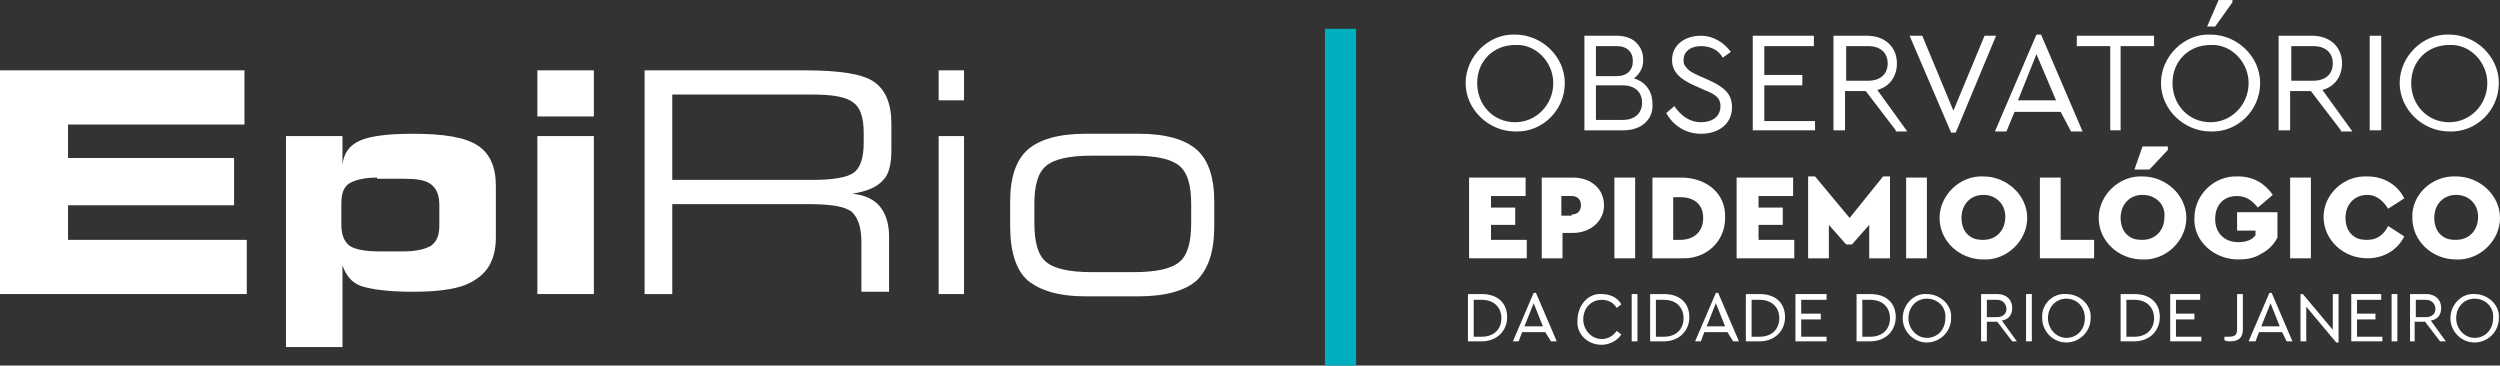 <?xml version="1.0" encoding="utf-8"?>
<!-- Generator: Adobe Illustrator 19.0.0, SVG Export Plug-In . SVG Version: 6.00 Build 0)  -->
<svg version="1.1" id="Camada_1" xmlns="http://www.w3.org/2000/svg" xmlns:xlink="http://www.w3.org/1999/xlink" x="0px" y="0px"
	 viewBox="0 0 216.8 31.7" style="enable-background:new 0 0 216.8 31.7;" xml:space="preserve">
<rect x="0" y="0" width="216.8" height="31.7" fill="#333333" stroke="none"/>
<g>
	<path style="fill:#FFFFFF;" d="M131.4,3c2.3,0,4.3,1.9,4.3,4.2c0,2.4-2,4.3-4.3,4.2c-2.3,0-4.3-1.9-4.3-4.2
		C127.1,4.9,129.1,2.9,131.4,3 M131.4,3.9c-1.9,0-3.3,1.4-3.3,3.3c0,1.9,1.4,3.4,3.3,3.4c1.8,0,3.3-1.5,3.3-3.4
		C134.7,5.4,133.2,3.8,131.4,3.9"/>
	<path style="fill:#FFFFFF;" d="M140.8,11.3h-3.4V3.1h2.8c0.7,0,1.3,0.2,1.7,0.6c0.4,0.4,0.6,0.9,0.6,1.5c0,0.7-0.3,1.2-0.8,1.6
		c1,0.3,1.6,1.1,1.6,2.2C143.4,10.3,142.4,11.3,140.8,11.3 M138.4,4v2.6h1.8c0.9,0,1.4-0.5,1.4-1.3c0-0.8-0.5-1.3-1.4-1.3H138.4z
		 M140.7,7.4h-2.3v3h2.3c1.1,0,1.7-0.6,1.7-1.5C142.4,8,141.8,7.4,140.7,7.4"/>
	<path style="fill:#FFFFFF;" d="M145.2,9.2c0.6,0.9,1.4,1.4,2.3,1.4c1,0,1.7-0.5,1.7-1.4c0-0.7-0.4-1-1.4-1.4l-0.9-0.4
		c-1.1-0.5-1.9-1.1-1.9-2.2c0-1.3,1.1-2.1,2.5-2.1c1.1,0,2,0.6,2.6,1.4l-0.7,0.5c-0.4-0.7-1.1-1-1.9-1c-0.8,0-1.5,0.4-1.5,1.2
		c0,0.2,0,0.4,0.2,0.6c0.2,0.3,0.5,0.5,1.2,0.8l0.9,0.4c1.3,0.6,1.9,1.2,1.9,2.3c0,1.4-1.1,2.3-2.7,2.3c-1.3,0-2.4-0.7-3-1.8
		L145.2,9.2z"/>
	<polygon style="fill:#FFFFFF;" points="152,3.1 157.3,3.1 157.3,4 153,4 153,6.5 156.3,6.5 156.3,7.4 153,7.4 153,10.5 157.4,10.5 
		157.4,11.3 152,11.3 	"/>
	<path style="fill:#FFFFFF;" d="M164.4,11.3l-2.6-3.4h-1.8v3.4h-1V3.1h2.9c1.6,0,2.6,1,2.6,2.4c0,1.1-0.6,2-1.7,2.3l2.6,3.6H164.4z
		 M160.1,7h1.9c1.1,0,1.7-0.6,1.7-1.5c0-0.9-0.6-1.5-1.7-1.5h-1.9V7z"/>
	<polygon style="fill:#FFFFFF;" points="173.1,3.1 169.6,11.5 169.2,11.5 165.6,3.1 166.7,3.1 169.4,9.6 172.1,3.1 	"/>
	<path style="fill:#FFFFFF;" d="M178.7,9.7h-4l-0.7,1.7h-1l3.6-8.4h0.4l3.6,8.4h-1L178.7,9.7z M176.6,4.7l-1.6,4h3.3L176.6,4.7z"/>
	<polygon style="fill:#FFFFFF;" points="183,4 180.1,4 180.1,3.1 186.8,3.1 186.8,4 183.9,4 183.9,11.3 183,11.3 	"/>
	<path style="fill:#FFFFFF;" d="M191.7,3c2.3,0,4.3,1.9,4.3,4.2c0,2.4-2,4.3-4.3,4.2c-2.3,0-4.3-1.9-4.3-4.2
		C187.4,4.9,189.4,2.9,191.7,3 M191.7,3.9c-1.9,0-3.3,1.4-3.3,3.3c0,1.9,1.4,3.4,3.3,3.4c1.8,0,3.3-1.5,3.3-3.4
		C195,5.4,193.5,3.8,191.7,3.9 M192.4,0h1.2v0.2l-1.5,2.1h-0.7L192.4,0z"/>
	<path style="fill:#FFFFFF;" d="M203,11.3l-2.6-3.4h-1.8v3.4h-1V3.1h2.9c1.6,0,2.6,1,2.6,2.4c0,1.1-0.6,2-1.7,2.3l2.6,3.6H203z
		 M198.7,7h1.9c1.1,0,1.7-0.6,1.7-1.5c0-0.9-0.6-1.5-1.7-1.5h-1.9V7z"/>
	<rect x="205.5" y="3.1" style="fill:#FFFFFF;" width="1" height="8.2"/>
	<path style="fill:#FFFFFF;" d="M212.4,3c2.3,0,4.3,1.9,4.3,4.2c0,2.4-2,4.3-4.3,4.2c-2.3,0-4.3-1.9-4.3-4.2
		C208.1,4.9,210.1,2.9,212.4,3 M212.4,3.9c-1.9,0-3.3,1.4-3.3,3.3c0,1.9,1.4,3.4,3.3,3.4c1.8,0,3.3-1.5,3.3-3.4
		C215.7,5.4,214.2,3.8,212.4,3.9"/>
	<polygon style="fill:#FFFFFF;" points="127.4,15.4 132.3,15.4 132.3,17 129.3,17 129.3,18 131.4,18 131.4,19.5 129.3,19.5 
		129.3,20.8 132.4,20.8 132.4,22.4 127.4,22.4 	"/>
	<path style="fill:#FFFFFF;" d="M133.6,15.4h2.8c1.6,0,2.7,1,2.7,2.4c0,1.4-1.2,2.4-2.7,2.4h-0.9v2.2h-1.8V15.4z M136.3,18.6
		c0.5,0,0.8-0.3,0.8-0.8c0-0.5-0.3-0.8-0.8-0.8h-0.9v1.7H136.3z"/>
	<rect x="140" y="15.4" style="fill:#FFFFFF;" width="1.8" height="7"/>
	<path style="fill:#FFFFFF;" d="M143.3,15.4h2.5c2.2,0,3.9,1.4,3.8,3.5c0,2.1-1.7,3.6-3.8,3.5h-2.5V15.4z M145.7,20.8
		c1.2,0,2-0.7,2-1.9c0-1.2-0.8-1.8-2-1.8h-0.6v3.7H145.7z"/>
	<polygon style="fill:#FFFFFF;" points="150.6,15.4 155.5,15.4 155.5,17 152.5,17 152.5,18 154.6,18 154.6,19.5 152.5,19.5 
		152.5,20.8 155.6,20.8 155.6,22.4 150.6,22.4 	"/>
	<polygon style="fill:#FFFFFF;" points="163.9,15.3 163.9,22.4 162.1,22.4 162.1,19.5 160.6,21.2 160.1,21.2 158.6,19.5 158.6,22.4 
		156.8,22.4 156.8,15.3 157.4,15.3 160.4,18.9 163.3,15.3 	"/>
	<rect x="165.3" y="15.4" style="fill:#FFFFFF;" width="1.8" height="7"/>
	<path style="fill:#FFFFFF;" d="M172,15.3c2,0,3.8,1.6,3.8,3.6c0,2-1.8,3.7-3.8,3.6c-2.1,0-3.8-1.6-3.8-3.6
		C168.2,16.9,170,15.2,172,15.3 M172,16.9c-1.1,0-1.9,0.8-1.9,2c0,0.6,0.2,1.1,0.5,1.4c0.4,0.4,0.8,0.5,1.4,0.5c1.1,0,1.9-0.8,1.9-2
		C173.9,17.7,173.1,16.9,172,16.9"/>
	<polygon style="fill:#FFFFFF;" points="176.9,15.4 178.7,15.4 178.7,20.8 181.6,20.8 181.6,22.4 176.9,22.4 	"/>
	<path style="fill:#FFFFFF;" d="M185.8,15.3c2,0,3.8,1.6,3.8,3.6c0,2-1.8,3.7-3.8,3.6c-2.1,0-3.8-1.6-3.8-3.6
		C182,16.9,183.8,15.2,185.8,15.3 M185.8,16.9c-1.1,0-1.9,0.8-1.9,2c0,0.6,0.2,1.1,0.5,1.4c0.4,0.4,0.8,0.5,1.4,0.5
		c1.1,0,1.9-0.8,1.9-2C187.8,17.7,186.9,16.9,185.8,16.9 M185.8,12.7h2.2V13l-1.6,1.7h-1.3L185.8,12.7z"/>
	<path style="fill:#FFFFFF;" d="M194.1,15.3c1.3,0,2.3,0.6,3,1.6l-1.3,1.1c-0.5-0.6-1-1-1.8-1c-1.2,0-1.9,0.8-1.9,2c0,1.2,0.8,2,2,2
		c0.7,0,1.2-0.2,1.5-0.6V20h-1.6v-1.6h3.5v2.2c-0.3,0.6-0.8,1.1-1.4,1.4c-0.6,0.4-1.3,0.5-2,0.5c-2.1,0-3.9-1.6-3.8-3.6
		C190.3,16.9,192,15.2,194.1,15.3"/>
	<rect x="198.6" y="15.4" style="fill:#FFFFFF;" width="1.8" height="7"/>
	<path style="fill:#FFFFFF;" d="M205.3,15.3c1.4,0,2.6,0.7,3.2,1.9l-1.4,0.9c-0.5-0.8-1.1-1.2-1.8-1.2c-1.1,0-1.9,0.8-1.9,2
		c0,0.6,0.2,1.1,0.5,1.4c0.4,0.4,0.8,0.5,1.4,0.5c0.8,0,1.4-0.4,1.8-1.2l1.4,0.9c-0.6,1.2-1.8,1.9-3.2,1.9c-2.1,0-3.8-1.6-3.8-3.6
		C201.5,16.9,203.2,15.2,205.3,15.3"/>
	<path style="fill:#FFFFFF;" d="M213,15.3c2,0,3.8,1.6,3.8,3.6c0,2-1.8,3.7-3.8,3.6c-2.1,0-3.8-1.6-3.8-3.6
		C209.1,16.9,210.9,15.2,213,15.3 M213,16.9c-1.1,0-1.9,0.8-1.9,2c0,0.6,0.2,1.1,0.5,1.4c0.4,0.4,0.8,0.5,1.4,0.5
		c1.1,0,1.9-0.8,1.9-2C214.9,17.7,214.1,16.9,213,16.9"/>
	<path style="fill:#FFFFFF;" d="M127.3,25.5h1.2c1.4,0,2.2,0.8,2.2,2c0,1.2-0.9,2.1-2.2,2.1h-1.2V25.5z M128.5,29.2
		c1.1,0,1.7-0.7,1.7-1.6c0-0.9-0.6-1.6-1.7-1.6h-0.7v3.2H128.5z"/>
	<path style="fill:#FFFFFF;" d="M134,28.8h-2l-0.3,0.8h-0.5l1.8-4.2h0.2l1.8,4.2h-0.5L134,28.8z M133,26.3l-0.8,2h1.6L133,26.3z"/>
	<path style="fill:#FFFFFF;" d="M138.9,25.5c0.7,0,1.4,0.3,1.7,0.9l-0.4,0.3c-0.3-0.5-0.8-0.7-1.3-0.7c-0.9,0-1.6,0.7-1.6,1.7
		c0,0.9,0.7,1.7,1.6,1.7c0.6,0,1-0.3,1.3-0.7l0.4,0.3c-0.3,0.5-1,0.9-1.7,0.9c-1.2,0-2.2-0.9-2.1-2.1
		C136.8,26.4,137.8,25.4,138.9,25.5"/>
	<rect x="141.5" y="25.5" style="fill:#FFFFFF;" width="0.5" height="4.1"/>
	<path style="fill:#FFFFFF;" d="M143.1,25.5h1.2c1.4,0,2.2,0.8,2.2,2c0,1.2-0.9,2.1-2.2,2.1h-1.2V25.5z M144.3,29.2
		c1.1,0,1.7-0.7,1.7-1.6c0-0.9-0.6-1.6-1.7-1.6h-0.7v3.2H144.3z"/>
	<path style="fill:#FFFFFF;" d="M149.8,28.8h-2l-0.3,0.8h-0.5l1.8-4.2h0.2l1.8,4.2h-0.5L149.8,28.8z M148.8,26.3l-0.8,2h1.6
		L148.8,26.3z"/>
	<path style="fill:#FFFFFF;" d="M151.4,25.5h1.2c1.4,0,2.2,0.8,2.2,2c0,1.2-0.9,2.1-2.2,2.1h-1.2V25.5z M152.6,29.2
		c1.1,0,1.7-0.7,1.7-1.6c0-0.9-0.6-1.6-1.7-1.6h-0.7v3.2H152.6z"/>
	<polygon style="fill:#FFFFFF;" points="155.7,25.5 158.4,25.5 158.4,26 156.2,26 156.2,27.2 157.9,27.2 157.9,27.7 156.2,27.7 
		156.2,29.2 158.4,29.2 158.4,29.6 155.7,29.6 	"/>
	<path style="fill:#FFFFFF;" d="M161,25.5h1.2c1.4,0,2.2,0.8,2.2,2c0,1.2-0.9,2.1-2.2,2.1H161V25.5z M162.2,29.2
		c1.1,0,1.7-0.7,1.7-1.6c0-0.9-0.6-1.6-1.7-1.6h-0.7v3.2H162.2z"/>
	<path style="fill:#FFFFFF;" d="M167.1,25.5c1.1,0,2.2,0.9,2.1,2.1c0,1.2-1,2.1-2.1,2.1c-1.2,0-2.1-1-2.1-2.1
		C165,26.4,166,25.4,167.1,25.5 M167.1,25.9c-0.9,0-1.6,0.7-1.6,1.7c0,0.9,0.7,1.7,1.6,1.7c0.9,0,1.6-0.7,1.6-1.7
		C168.8,26.6,168,25.9,167.1,25.9"/>
	<path style="fill:#FFFFFF;" d="M174.5,29.6l-1.3-1.7h-0.9v1.7h-0.5v-4.1h1.4c0.8,0,1.3,0.5,1.3,1.2c0,0.6-0.3,1-0.9,1.1l1.3,1.8
		H174.5z M172.3,27.5h0.9c0.5,0,0.8-0.3,0.8-0.7c0-0.4-0.3-0.8-0.8-0.8h-0.9V27.5z"/>
	<rect x="175.7" y="25.5" style="fill:#FFFFFF;" width="0.5" height="4.1"/>
	<path style="fill:#FFFFFF;" d="M179.2,25.5c1.1,0,2.2,0.9,2.1,2.1c0,1.2-1,2.1-2.1,2.1c-1.2,0-2.1-1-2.1-2.1
		C177,26.4,178,25.4,179.2,25.5 M179.2,25.9c-0.9,0-1.6,0.7-1.6,1.7c0,0.9,0.7,1.7,1.6,1.7c0.9,0,1.6-0.7,1.6-1.7
		C180.8,26.6,180.1,25.9,179.2,25.9"/>
	<path style="fill:#FFFFFF;" d="M183.9,25.5h1.2c1.4,0,2.2,0.8,2.2,2c0,1.2-0.9,2.1-2.2,2.1h-1.2V25.5z M185.1,29.2
		c1.1,0,1.7-0.7,1.7-1.6c0-0.9-0.6-1.6-1.7-1.6h-0.7v3.2H185.1z"/>
	<polygon style="fill:#FFFFFF;" points="188.2,25.5 190.8,25.5 190.8,26 188.7,26 188.7,27.2 190.3,27.2 190.3,27.7 188.7,27.7 
		188.7,29.2 190.9,29.2 190.9,29.6 188.2,29.6 	"/>
	<path style="fill:#FFFFFF;" d="M192.9,29.2c0.2,0,0.3,0,0.4,0c0.4,0,0.7-0.1,0.7-0.6v-3.1h0.5v3.1c0,0.7-0.4,1-1.1,1
		c-0.2,0-0.3,0-0.5-0.1V29.2z"/>
	<path style="fill:#FFFFFF;" d="M197.9,28.8h-2l-0.3,0.8H195l1.8-4.2h0.2l1.8,4.2h-0.5L197.9,28.8z M196.9,26.3l-0.8,2h1.6
		L196.9,26.3z"/>
	<polygon style="fill:#FFFFFF;" points="202.8,25.5 202.8,29.7 202.6,29.7 200,26.6 200,29.6 199.5,29.6 199.5,25.5 199.7,25.5 
		202.3,28.6 202.3,25.5 	"/>
	<polygon style="fill:#FFFFFF;" points="203.9,25.5 206.5,25.5 206.5,26 204.4,26 204.4,27.2 206,27.2 206,27.7 204.4,27.7 
		204.4,29.2 206.6,29.2 206.6,29.6 203.9,29.6 	"/>
	<rect x="207.4" y="25.5" style="fill:#FFFFFF;" width="0.5" height="4.1"/>
	<path style="fill:#FFFFFF;" d="M211.6,29.6l-1.3-1.7h-0.9v1.7H209v-4.1h1.4c0.8,0,1.3,0.5,1.3,1.2c0,0.6-0.3,1-0.9,1.1l1.3,1.8
		H211.6z M209.5,27.5h0.9c0.5,0,0.8-0.3,0.8-0.7c0-0.4-0.3-0.8-0.8-0.8h-0.9V27.5z"/>
	<path style="fill:#FFFFFF;" d="M214.6,25.5c1.1,0,2.2,0.9,2.1,2.1c0,1.2-1,2.1-2.1,2.1c-1.2,0-2.1-1-2.1-2.1
		C212.5,26.4,213.5,25.4,214.6,25.5 M214.6,25.9c-0.9,0-1.6,0.7-1.6,1.7c0,0.9,0.7,1.7,1.6,1.7c0.9,0,1.6-0.7,1.6-1.7
		C216.3,26.6,215.5,25.9,214.6,25.9"/>
	<polygon style="fill:#FFFFFF;" points="21.2,10.8 5.9,10.8 5.9,13.7 20.3,13.7 20.3,17.8 5.9,17.8 5.9,20.8 21.4,20.8 21.4,25.5 
		0,25.5 0,6.1 21.2,6.1 	"/>
	<path style="fill:#FFFFFF;" d="M29.7,23v7.1h-4.9V11.8h4.9v2.5c0.1-1,0.6-1.7,1.5-2.1c0.9-0.4,2.4-0.6,4.6-0.6c2.7,0,4.5,0.3,5.6,1
		c1.1,0.7,1.6,1.9,1.6,3.5v4.5c0,1.7-0.6,2.9-1.7,3.6c-1.1,0.8-2.9,1.1-5.5,1.1c-2.1,0-3.6-0.2-4.5-0.5C30.5,24.5,30,23.9,29.7,23
		 M32.7,15.4c-1.1,0-1.9,0.2-2.4,0.5c-0.5,0.3-0.7,0.9-0.7,1.8v1.7c0,0.9,0.2,1.5,0.7,1.9c0.4,0.3,1.3,0.5,2.5,0.5H35
		c1.1,0,1.9-0.2,2.4-0.5c0.5-0.4,0.7-0.9,0.7-1.8v-1.7c0-0.8-0.2-1.4-0.7-1.8c-0.5-0.4-1.3-0.5-2.4-0.5H32.7z"/>
	<path style="fill:#FFFFFF;" d="M51.5,10.1h-4.9v-4h4.9V10.1z M51.5,25.5h-4.9V11.8h4.9V25.5z"/>
	<path style="fill:#FFFFFF;" d="M58.3,25.5h-2.4V6.1h13.8c3.1,0,5.1,0.3,6.1,1c1,0.7,1.5,1.9,1.5,3.6V13c0,1.2-0.2,2.1-0.7,2.6
		c-0.5,0.6-1.4,1-2.7,1.2c1.1,0.1,1.9,0.5,2.4,1.1c0.5,0.6,0.8,1.5,0.8,2.6v4.8h-2.4v-4.3c0-1.3-0.3-2.1-0.8-2.6
		c-0.6-0.5-1.8-0.7-3.9-0.7H58.3V25.5z M70.5,8.2H58.3v7.4h12.2c1.7,0,2.9-0.2,3.5-0.6c0.6-0.4,0.9-1.3,0.9-2.6v-0.9
		c0-1.3-0.3-2.2-0.9-2.6C73.4,8.4,72.2,8.2,70.5,8.2"/>
	<path style="fill:#FFFFFF;" d="M81.4,6.1h2.2v2.6h-2.2V6.1z M81.4,11.8h2.2v13.7h-2.2V11.8z"/>
	<path style="fill:#FFFFFF;" d="M94.2,25.7c-2.4,0-4-0.5-5.1-1.4c-1-0.9-1.5-2.5-1.5-4.7v-2.1c0-2.1,0.5-3.6,1.5-4.5
		c1-0.9,2.7-1.4,5-1.4h4.7c2.3,0,4,0.5,5,1.4c1,0.9,1.5,2.4,1.5,4.5v2.1c0,2.2-0.5,3.7-1.5,4.7c-1,0.9-2.7,1.4-5.1,1.4H94.2z
		 M94.7,23.6h3.6c2,0,3.3-0.3,4-0.9c0.7-0.6,1-1.7,1-3.4v-1.6c0-1.6-0.3-2.7-1-3.3c-0.7-0.6-2-0.9-4-0.9h-3.6c-2,0-3.3,0.3-4,0.9
		c-0.7,0.6-1,1.7-1,3.3v1.6c0,1.7,0.3,2.8,1,3.4S92.7,23.6,94.7,23.6"/>
	<rect x="114.9" y="2.5" style="fill:#00AFC0;" width="2.7" height="29.3"/>
</g>
<g id="XMLID_40_">
</g>
<g id="XMLID_41_">
</g>
<g id="XMLID_42_">
</g>
<g id="XMLID_43_">
</g>
<g id="XMLID_44_">
</g>
<g id="XMLID_45_">
</g>
<g id="XMLID_46_">
</g>
<g id="XMLID_47_">
</g>
<g id="XMLID_48_">
</g>
<g id="XMLID_49_">
</g>
<g id="XMLID_50_">
</g>
<g id="XMLID_51_">
</g>
<g id="XMLID_52_">
</g>
<g id="XMLID_53_">
</g>
<g id="XMLID_54_">
</g>
</svg>
